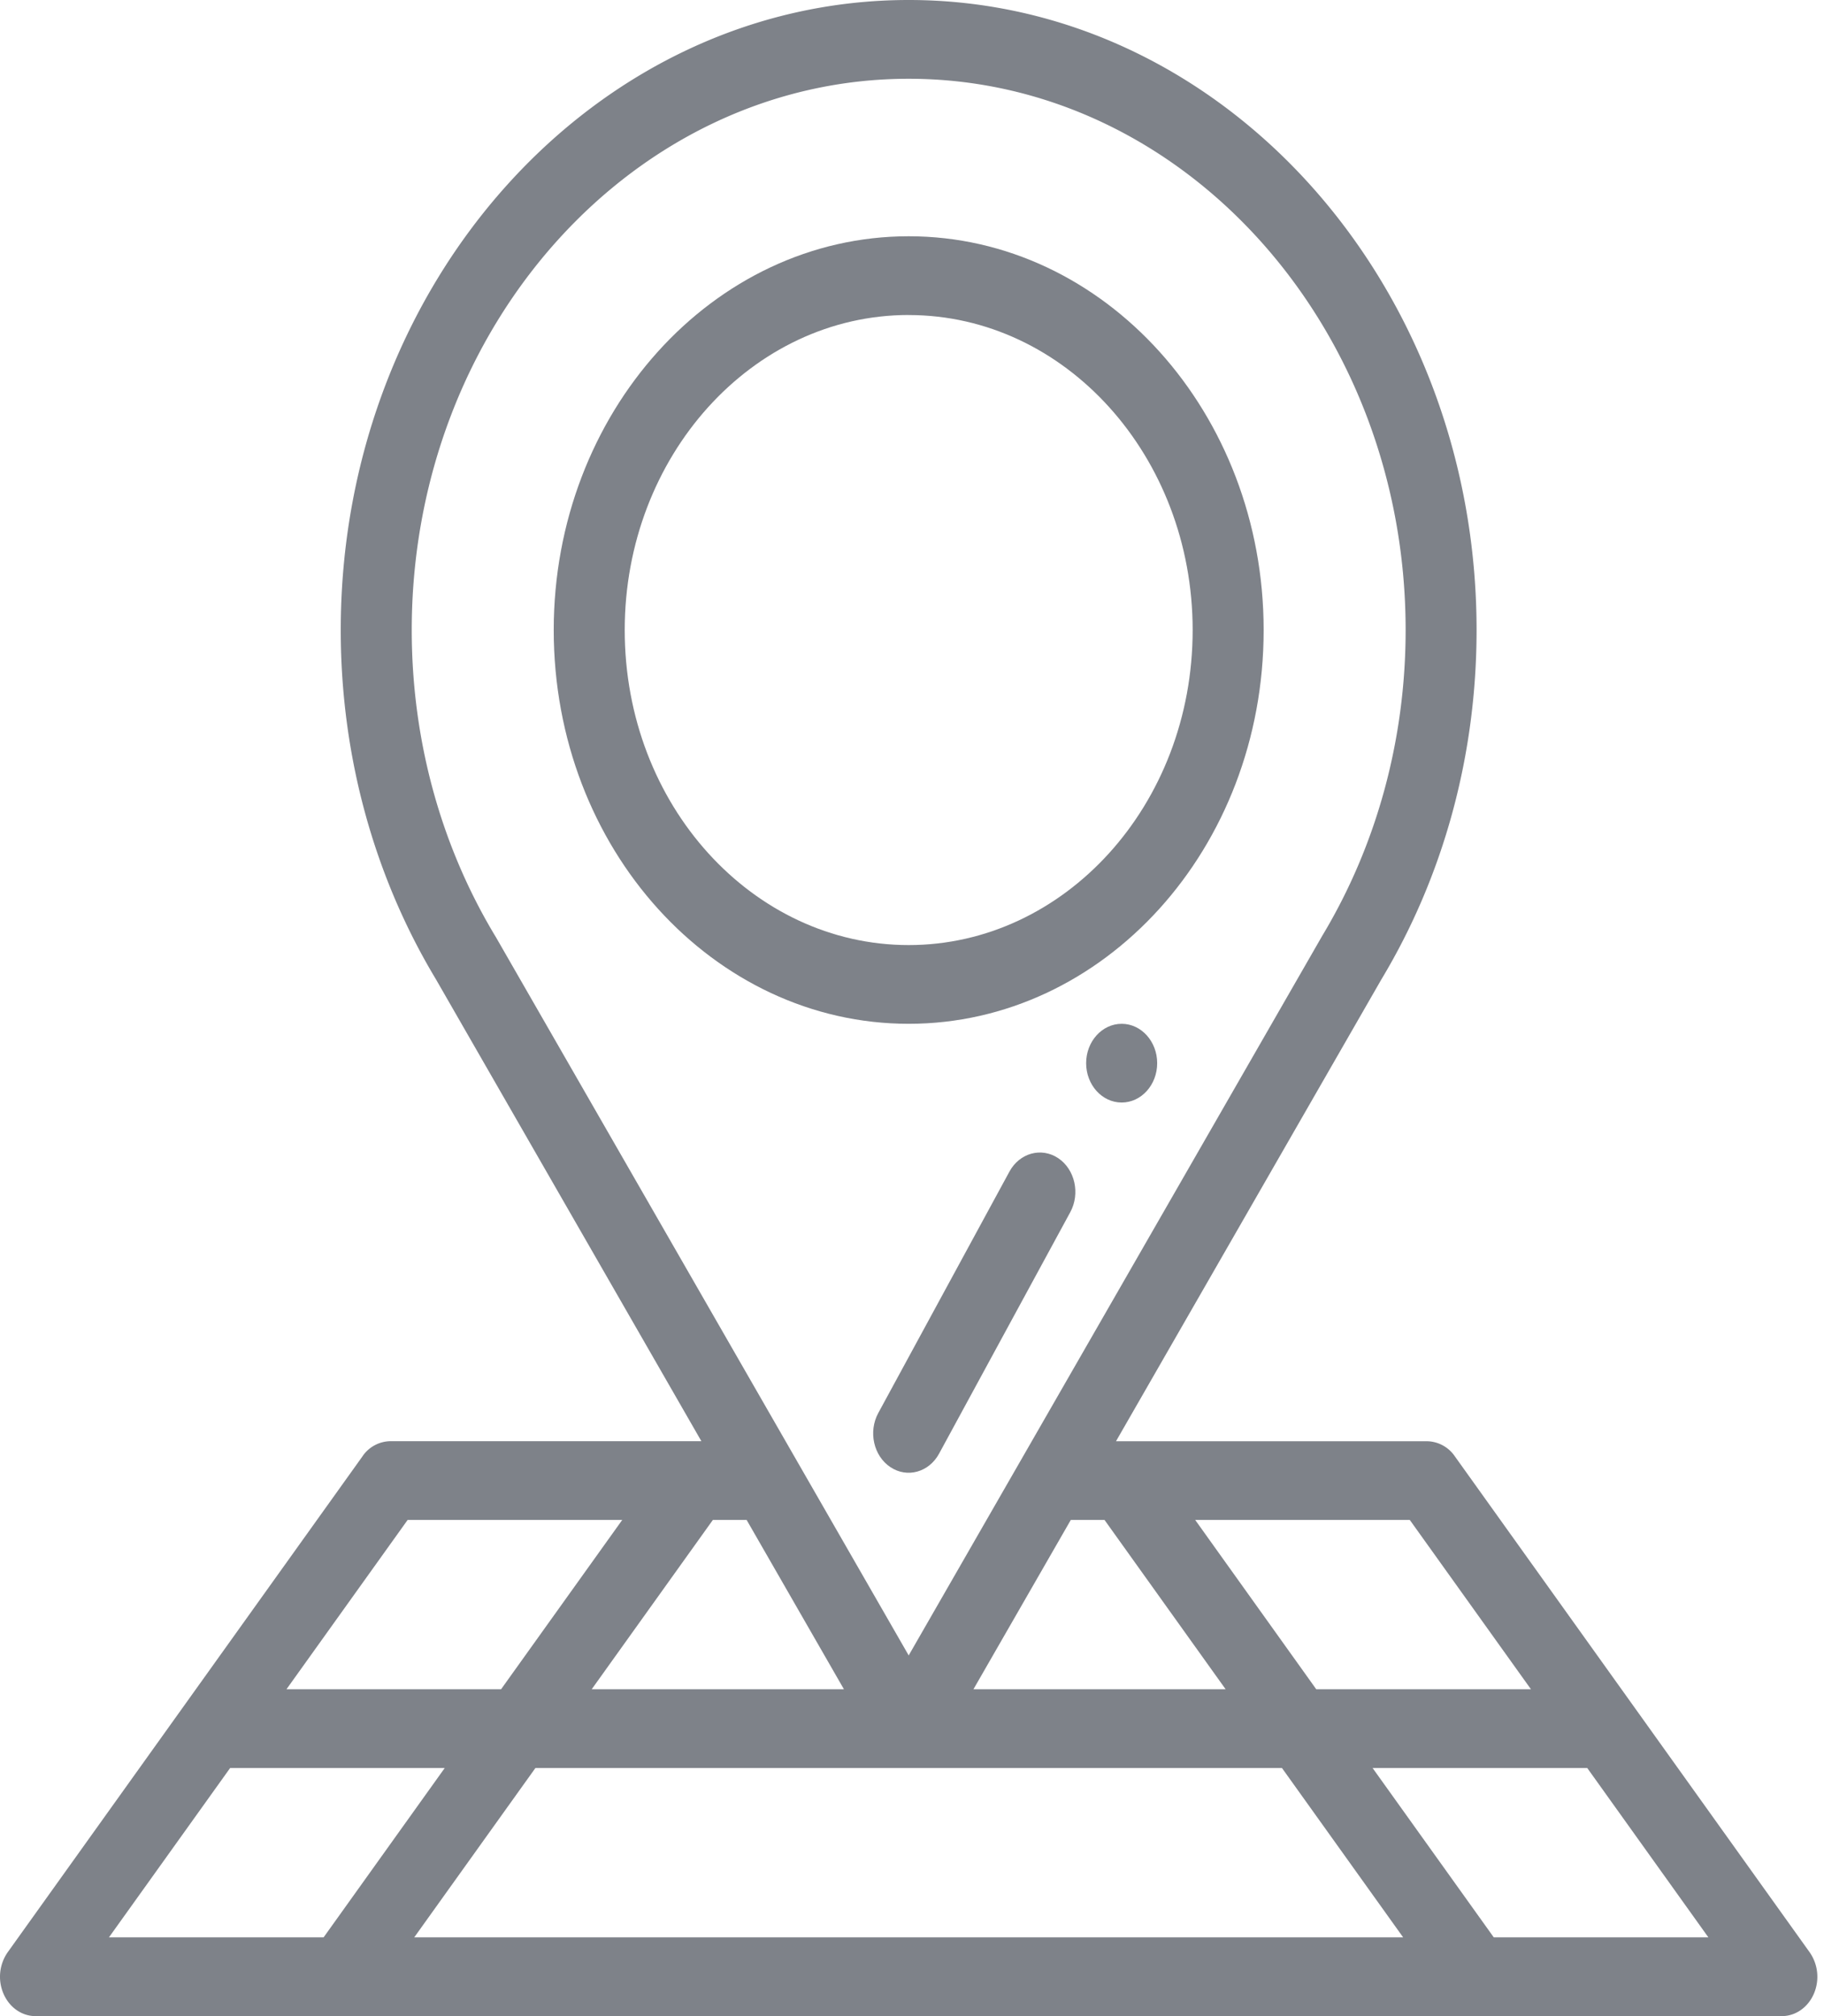 <svg xmlns="http://www.w3.org/2000/svg" width="38" height="42" viewBox="0 0 38 42">
    <g fill="#19202C" fill-rule="nonzero" opacity=".7">
        <path d="M23.368 21.328c-.408 0-.74.368-.74.82 0 .453.332.82.74.82s.74-.367.74-.82c0-.452-.332-.82-.74-.82z" opacity=".8"/>
        <path d="M7.555 30.334L.16 40.67a.893.893 0 0 0-.086.866c.123.284.382.464.665.464h36.383c.284 0 .543-.18.666-.464a.893.893 0 0 0-.087-.866l-7.395-10.336a.715.715 0 0 0-.579-.31H23.25l5.53-9.623c1.297-2.157 1.982-4.673 1.982-7.276C30.762 5.888 25.455 0 18.931 0 12.407 0 7.099 5.888 7.099 13.125c0 2.603.686 5.119 1.983 7.276l5.53 9.622H8.134a.715.715 0 0 0-.579.31zm-2.76 6.498h4.47l-2.523 3.527H2.27l2.524-3.527zm10.76-5.168l2.027 3.527h-5.255l2.524-3.527h.704zm6.752 0h.704l2.523 3.527H20.28l2.028-3.527zm4.401 5.168l2.524 3.527H8.63l2.524-3.527h15.554zm4.412 3.527l-2.524-3.527h4.472l2.523 3.527H31.12zm.774-5.168h-4.472L24.9 31.664h4.471l2.524 3.527zM10.316 19.498c-1.137-1.889-1.738-4.092-1.738-6.373 0-6.332 4.644-11.484 10.353-11.484 5.708 0 10.353 5.152 10.353 11.484 0 2.28-.602 4.484-1.739 6.373l-.008.014-8.606 14.974-8.606-14.974-.009-.014zm2.647 12.166l-2.524 3.527H5.968l2.524-3.527h4.47z" opacity=".8"/>
        <path d="M18.93 21.328c4.06 0 7.396-3.647 7.396-8.203 0-4.523-3.318-8.203-7.395-8.203-4.078 0-7.395 3.68-7.395 8.203 0 4.558 3.336 8.203 7.395 8.203zm0-14.765c3.263 0 5.917 2.943 5.917 6.562 0 3.652-2.676 6.563-5.916 6.563-3.242 0-5.916-2.91-5.916-6.563 0-3.619 2.654-6.563 5.916-6.563zM22.046 24.127c-.35-.233-.805-.109-1.016.28l-2.733 5.03c-.21.388-.098.892.252 1.126.351.235.805.107 1.015-.28l2.733-5.03c.211-.388.098-.892-.251-1.126z" opacity=".8"/>
    </g>
</svg>
